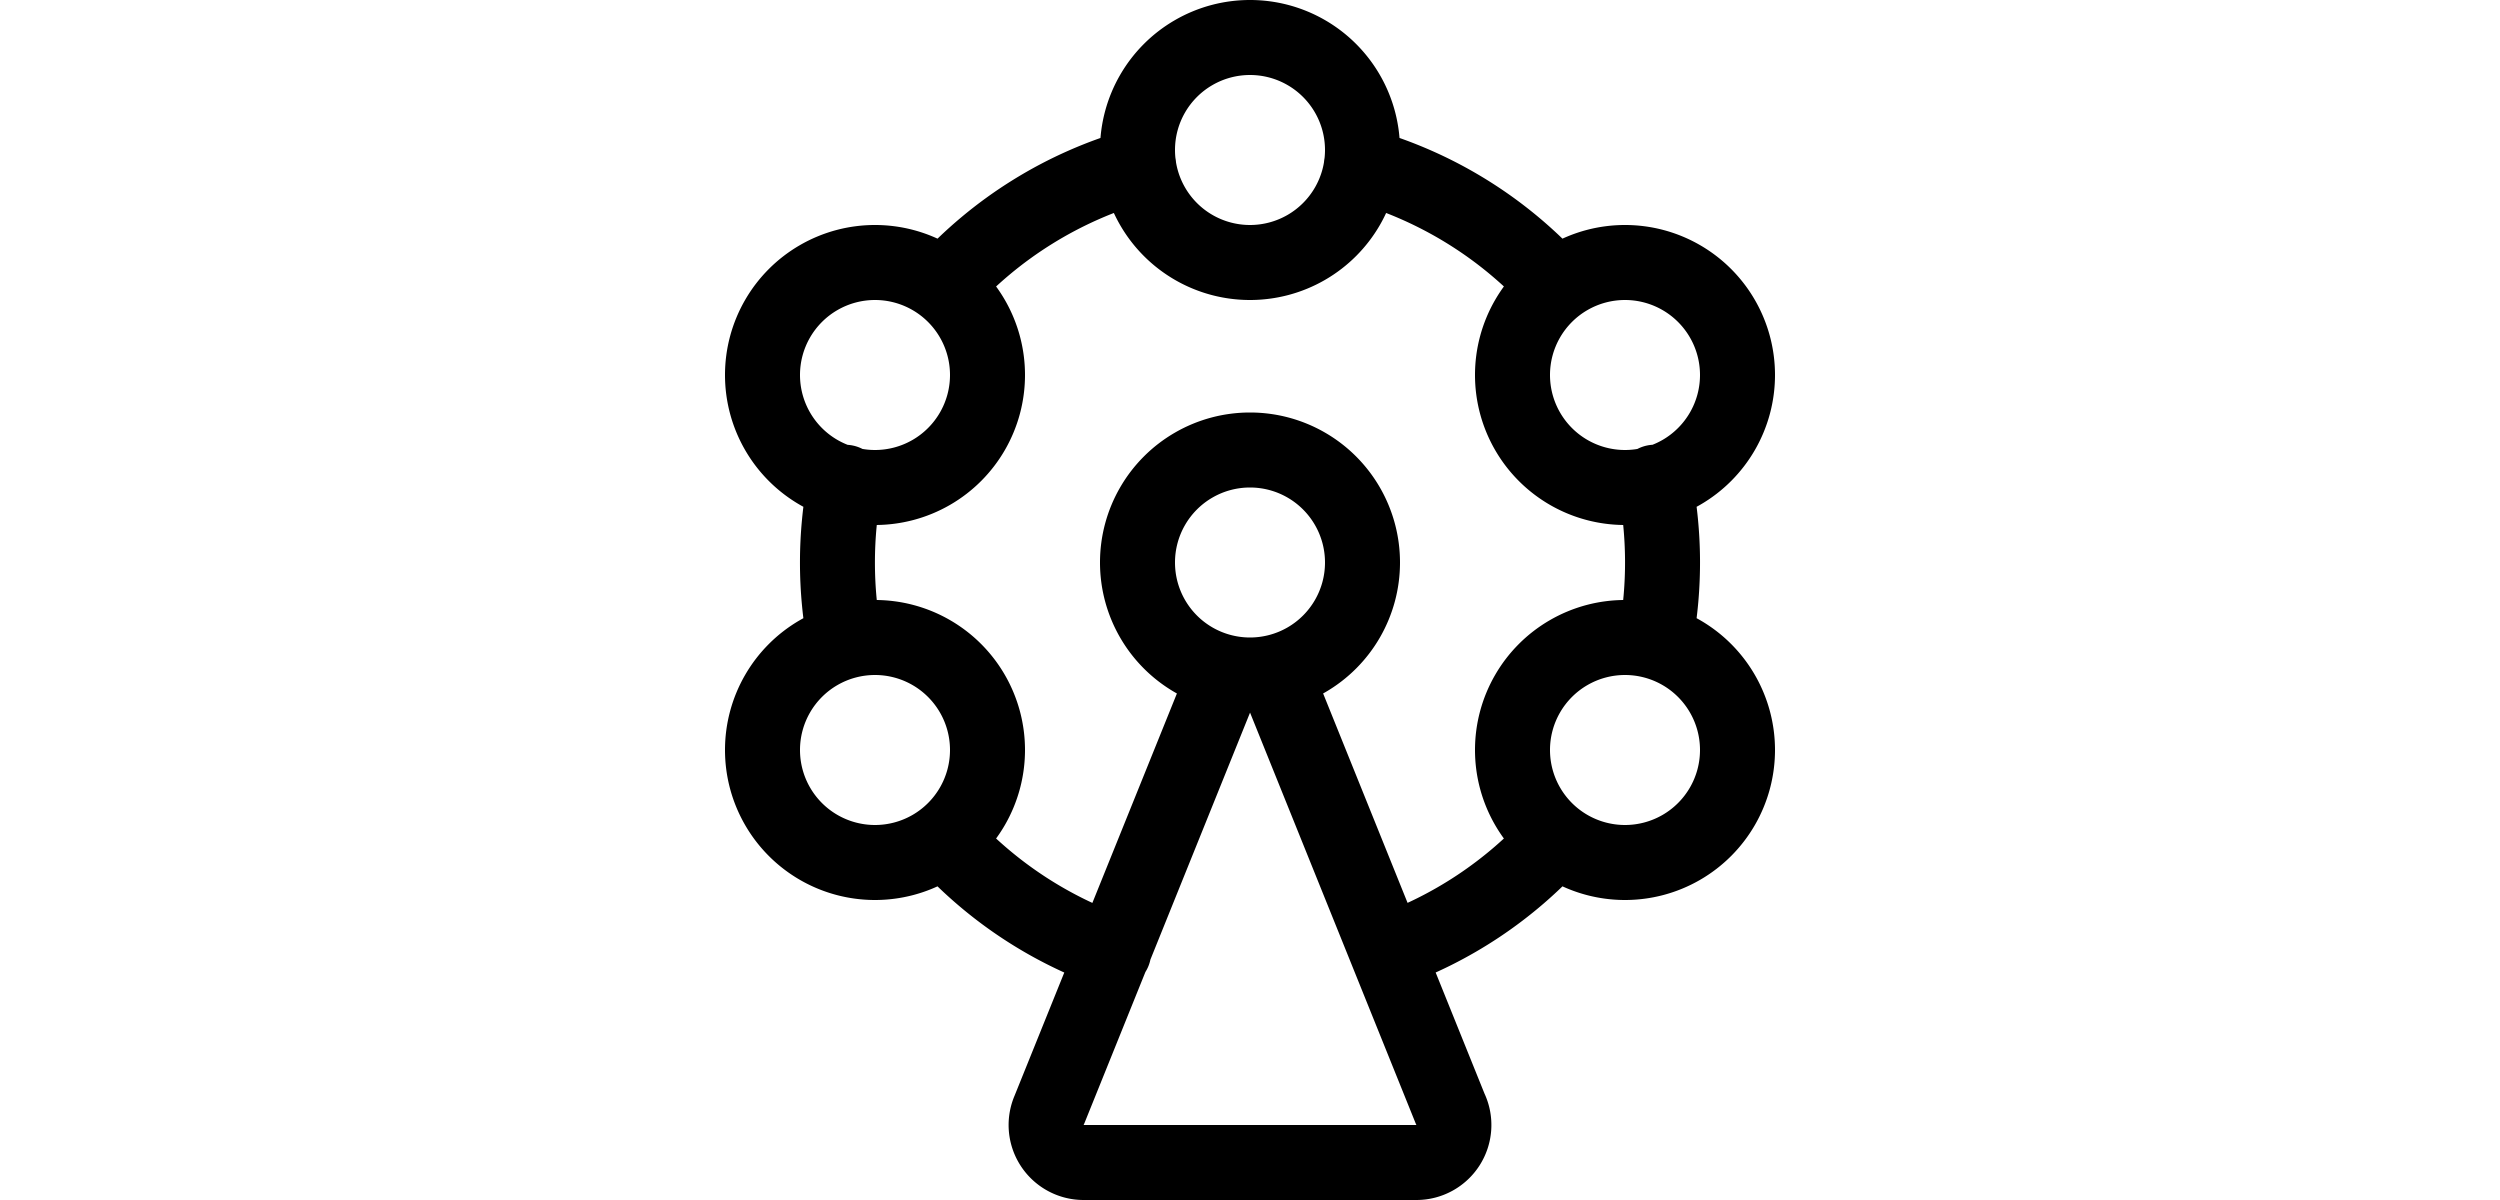 <svg xmlns:xlink="http://www.w3.org/1999/xlink"  xmlns="http://www.w3.org/2000/svg" viewBox="0 0 24 24" width="50px"><path d="M13.5 3a1.5 1.5 0 1 1-3 0 1.5 1.5 0 0 1 3 0M15 3a3 3 0 1 0-6 0 3 3 0 0 0 6 0m6 4.5a1.5 1.5 0 1 1-3 0 1.5 1.5 0 0 1 3 0m1.5 0a3 3 0 1 0-6 0 3 3 0 0 0 6 0M6 7.5a1.5 1.5 0 1 1-3 0 1.5 1.5 0 0 1 3 0m1.5 0a3 3 0 1 0-6 0 3 3 0 0 0 6 0M21 15a1.5 1.5 0 1 1-3 0 1.5 1.5 0 0 1 3 0m1.5 0a3 3 0 1 0-6 0 3 3 0 0 0 6 0m-9-3.75a1.5 1.5 0 1 1-3 0 1.5 1.5 0 0 1 3 0m1.5 0a3 3 0 1 0-6 0 3 3 0 0 0 6 0M6 15a1.5 1.5 0 1 1-3 0 1.5 1.5 0 0 1 3 0m1.5 0a3 3 0 1 0-6 0 3 3 0 0 0 6 0m10.066 1.277a7.5 7.5 0 0 1-3.077 2.05.75.75 0 0 0 .498 1.415 9 9 0 0 0 3.693-2.46.75.75 0 1 0-1.114-1.005m1.798-6.466c.177.922.183 1.869.015 2.792a.75.75 0 1 0 1.476.268c.2-1.106.194-2.24-.019-3.344a.75.75 0 1 0-1.472.284m-5.337-5.784a7.5 7.5 0 0 1 3.54 2.196.75.75 0 0 0 1.113-1.004 9 9 0 0 0-4.247-2.636.75.75 0 1 0-.406 1.444M6.434 6.223a7.5 7.5 0 0 1 3.539-2.196.75.75 0 1 0-.406-1.444A9 9 0 0 0 5.32 5.219a.75.75 0 0 0 1.114 1.004M4.636 12.69a7.6 7.6 0 0 1 0-2.878.75.75 0 1 0-1.472-.284 9.1 9.1 0 0 0 0 3.446.75.75 0 0 0 1.472-.284m4.876 5.639a7.5 7.5 0 0 1-3.035-2.005.75.75 0 0 0-1.106 1.014 9 9 0 0 0 3.641 2.405.75.75 0 1 0 .5-1.414M7.31 21.872A1.5 1.5 0 0 0 8.672 24h6.656a1.5 1.5 0 0 0 1.362-2.128l-3.314-8.217c-.361-.785-1.252-1.114-2.005-.767a1.5 1.5 0 0 0-.733.734l-3.343 8.283zm1.377.595 3.328-8.25-.015.033 3.313 8.217.015.033H8.672z"></path></svg>